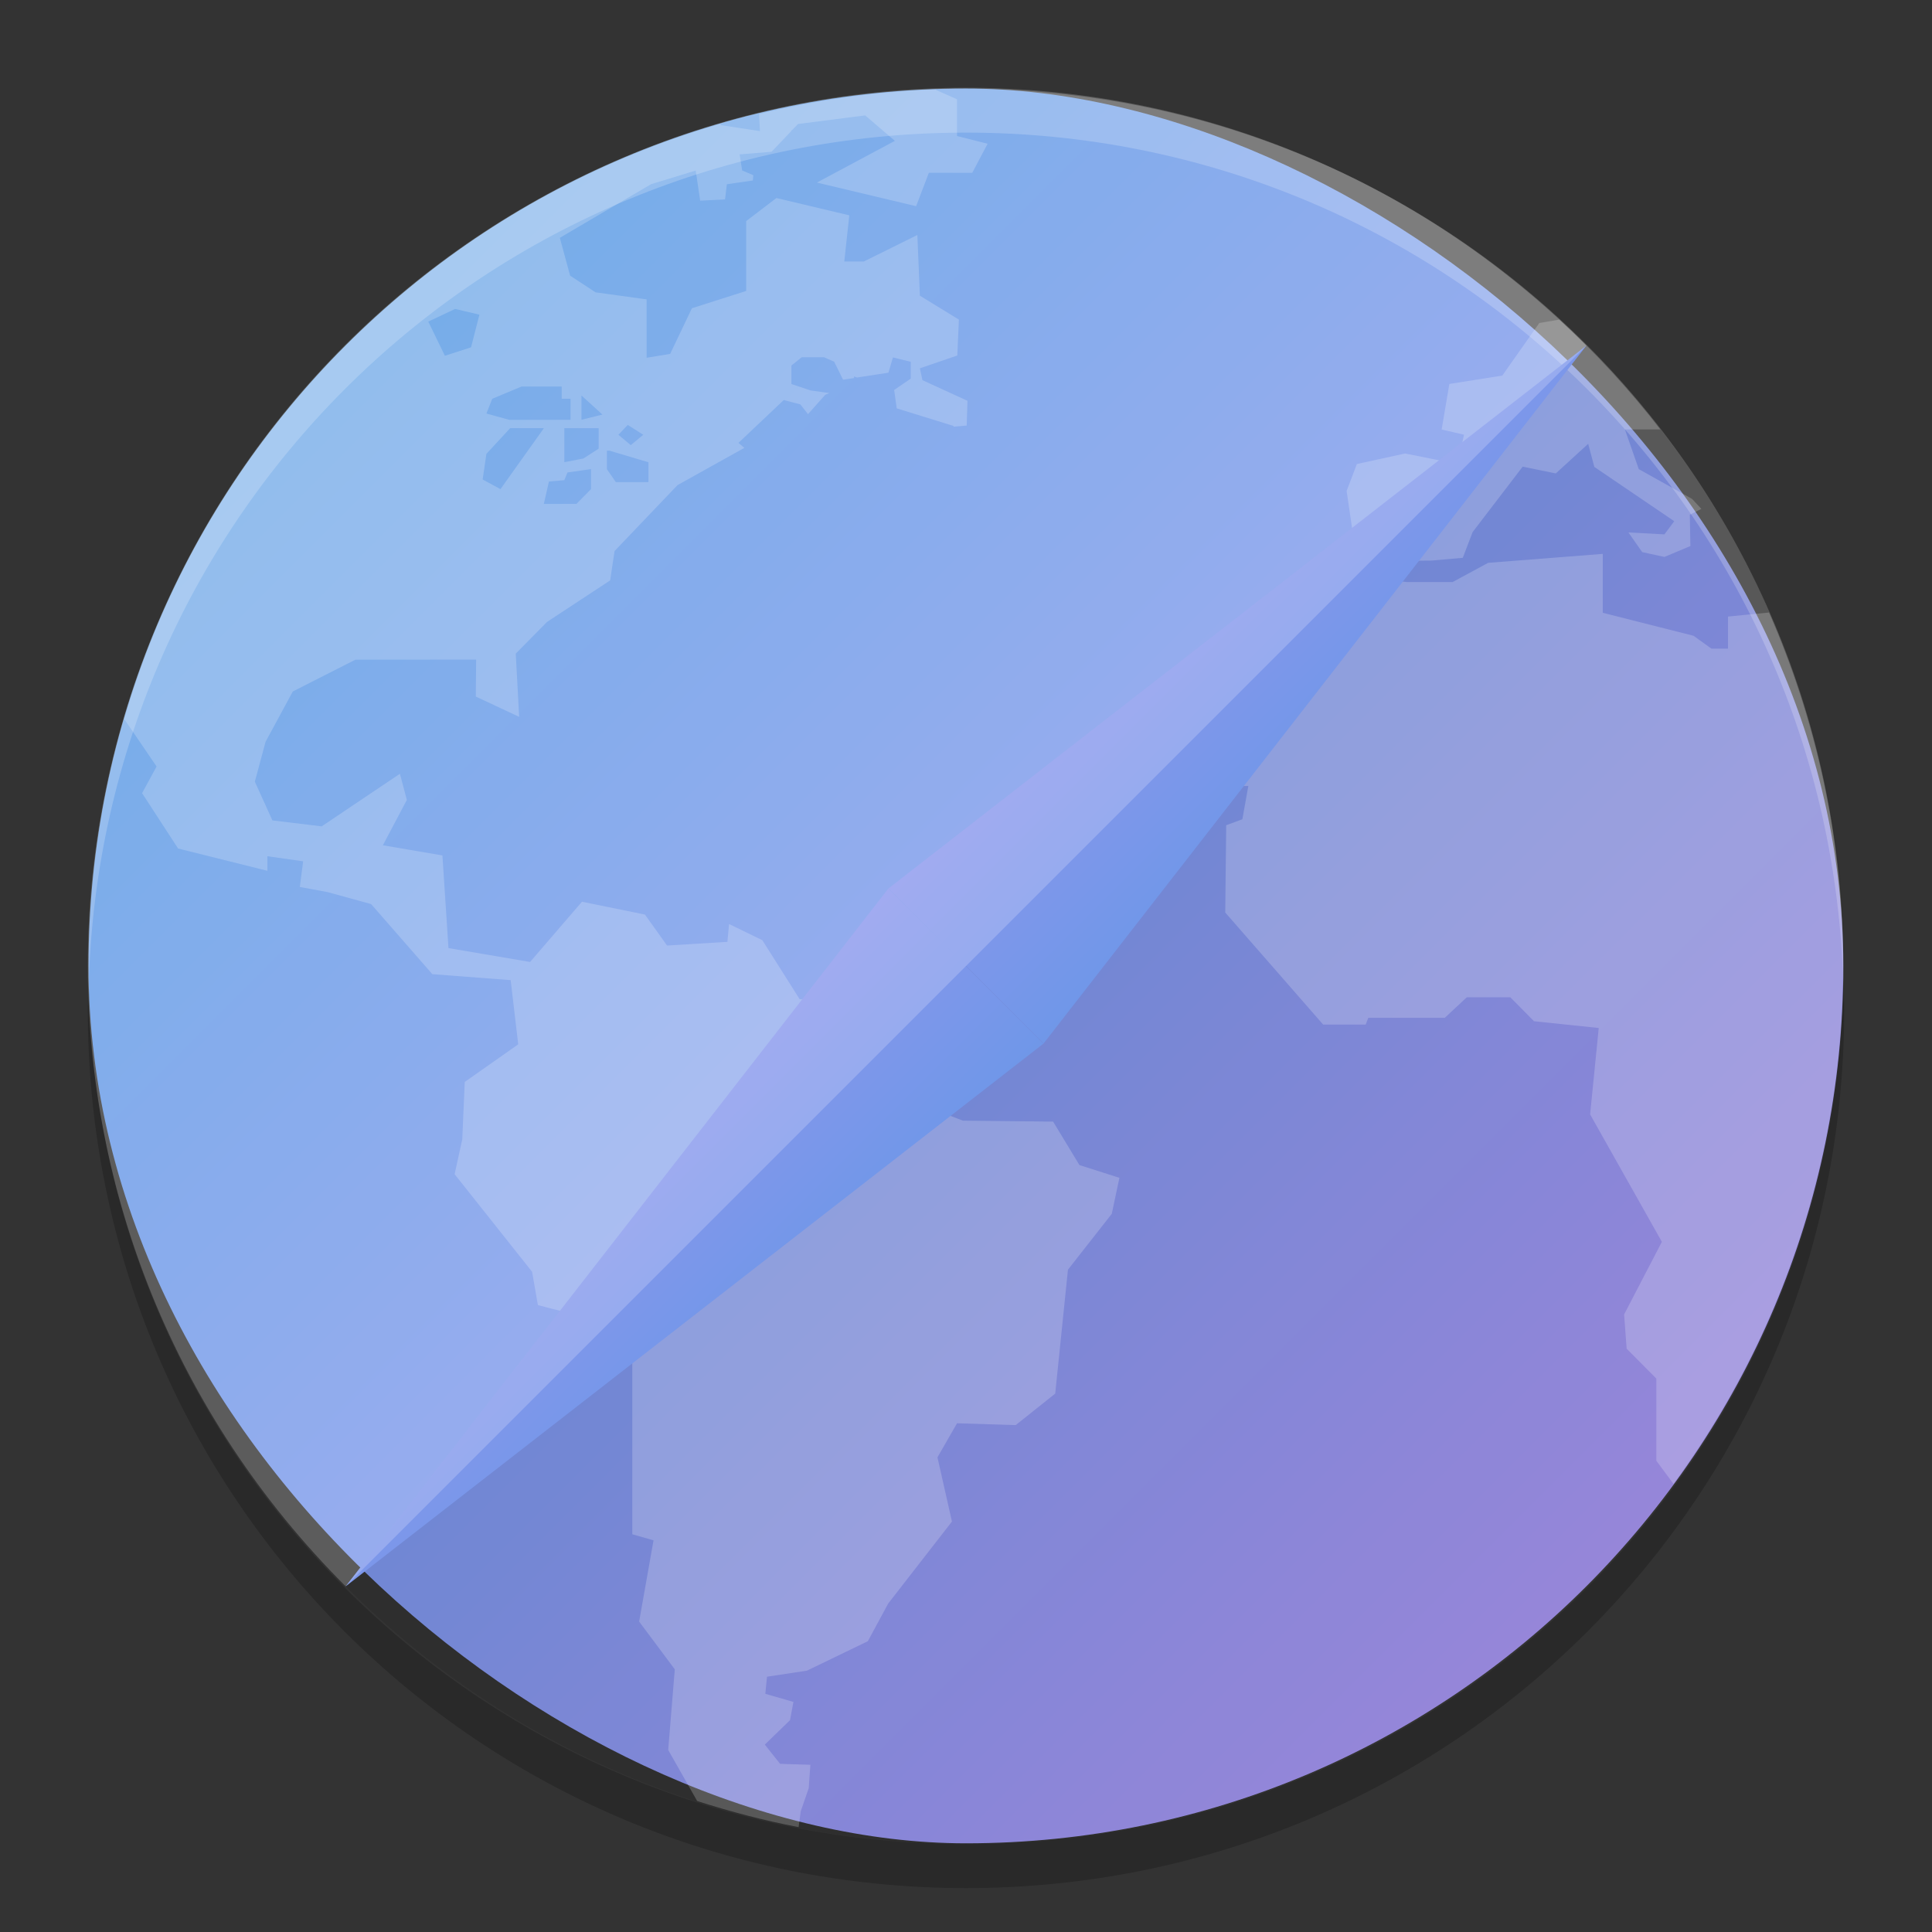 <svg xmlns="http://www.w3.org/2000/svg" width="22" height="22" version="1"><rect width="100%" height="100%" fill="#333333" stroke="none"/><defs>
<linearGradient id="ucPurpleBlue" x1="0%" y1="0%" x2="100%" y2="100%">
  <stop offset="0%" style="stop-color:#B794F4;stop-opacity:1"/>
  <stop offset="100%" style="stop-color:#4299E1;stop-opacity:1"/>
</linearGradient>
</defs>
 <rect fill="url(#ucPurpleBlue)" width="19.982" height="19.982" x="-20.99" y="-20.99" rx="9.991" ry="9.991" transform="matrix(0,-1,-1,0,0,0)"/>
 <path opacity=".1" d="m18.064 3.936-14.128 14.128c3.914 3.914 10.215 3.914 14.129 0 3.914-3.914 3.914-10.215 0-14.129z"/>
 <path fill="#fff" opacity=".2" d="m10.662 1.018c-0.695 0.023-1.368 0.124-2.019 0.28l0.011 0.195-0.447-0.068-0.003-0.014c-3.271 0.947-5.838 3.508-6.789 6.777l0.368 0.54-0.165 0.304 0.41 0.63 1.017 0.254v-0.166l0.407 0.058-0.038 0.292 0.318 0.059 0.494 0.136 0.697 0.798 0.892 0.068 0.086 0.731-0.609 0.428-0.028 0.653-0.087 0.398 0.882 1.111 0.066 0.379s0.32 0.087 0.359 0.087c0.038 0 0.716 0.517 0.716 0.517v2.006l0.242 0.069-0.164 0.925 0.406 0.544-0.075 0.918 0.33 0.582c0.376 0.12 0.761 0.222 1.155 0.297l0.024-0.18 0.091-0.263 0.019-0.267-0.345-0.011-0.174-0.219 0.287-0.278 0.039-0.208-0.32-0.092 0.019-0.195 0.455-0.069 0.693-0.335 0.232-0.429 0.726-0.934-0.165-0.731 0.223-0.388 0.668 0.021 0.45-0.359 0.145-1.411 0.499-0.636 0.087-0.41-0.455-0.145-0.3-0.495-1.027-0.011-0.814-0.312-0.037-0.583-0.272-0.477-0.736-0.011-0.425-0.672-0.379-0.184-0.019 0.203-0.687 0.042-0.252-0.353-0.717-0.146-0.591 0.686-0.929-0.158-0.069-1.055-0.678-0.116 0.273-0.516-0.079-0.298-0.891 0.599-0.561-0.068-0.2-0.441 0.122-0.454 0.31-0.573 0.713-0.362 1.375-0.001-0.004 0.421 0.494 0.231-0.039-0.72 0.356-0.361 0.719-0.473 0.05-0.334 0.717-0.751 0.761-0.424-0.067-0.057 0.516-0.488 0.189 0.05 0.087 0.111 0.196-0.22 0.048-0.02-0.214-0.03-0.219-0.073v-0.211l0.117-0.094h0.254l0.116 0.051 0.101 0.205 0.125-0.019v-0.018l0.034 0.012 0.358-0.055 0.051-0.174 0.203 0.05v0.191l-0.189 0.13 0.029 0.209 0.646 0.2s0.001 0.004 0.002 0.009l0.149-0.013 0.009-0.282-0.513-0.235-0.029-0.135 0.426-0.146 0.018-0.409-0.444-0.272-0.029-0.691-0.61 0.302h-0.222l0.057-0.526-0.83-0.197-0.344 0.262v0.796l-0.618 0.197-0.248 0.52-0.268 0.044v-0.665l-0.581-0.08-0.29-0.19-0.117-0.431 1.039-0.611 0.508-0.155 0.051 0.343 0.283-0.014 0.021-0.173 0.296-0.043 0.005-0.06-0.127-0.054-0.029-0.183 0.364-0.03 0.22-0.231 0.011-0.017 0.003 0.001 0.067-0.069 0.765-0.098 0.338 0.29-0.888 0.475 1.13 0.269 0.145-0.38h0.494l0.175-0.331-0.348-0.088v-0.418l-0.238-0.106zm-5.479 2.5 0.276 0.065-0.095 0.372-0.298 0.096-0.189-0.389 0.305-0.144zm12.569 0.122-0.224 0.038-0.421 0.599-0.603 0.095-0.088 0.519 0.255 0.059-0.073 0.334-0.598-0.12-0.549 0.12-0.117 0.307 0.095 0.645 0.322 0.151 0.541-0.003 0.365-0.032 0.112-0.293 0.57-0.745 0.377 0.077 0.369-0.337 0.07 0.263 0.91 0.618-0.112 0.15-0.41-0.022 0.157 0.224 0.253 0.055 0.296-0.124-0.007-0.357 0.132-0.066-0.106-0.114-0.607-0.339-0.158-0.452h0.403c-0.348-0.45-0.733-0.868-1.151-1.252zm-11.813 0.761h0.457v0.14h0.101v0.24h-0.697l-0.261-0.072 0.066-0.168 0.335-0.14zm0.682 0.102 0.239 0.218-0.239 0.059v-0.277zm0.528 0.336 0.176 0.112-0.142 0.118-0.141-0.118 0.106-0.112zm-1.341 0.037h0.385l-0.494 0.694-0.203-0.11 0.043-0.292 0.27-0.292zm0.618 0h0.391v0.233l-0.174 0.112-0.217 0.042v-0.387zm0.486 0.256h0.029l0.443 0.132v0.226h-0.371l-0.102-0.147v-0.211zm-0.182 0.211v0.227l-0.166 0.168h-0.371l0.058-0.255 0.175-0.015 0.036-0.088 0.267-0.038zm11.524 0.964-1.308 0.102-0.405 0.219h-0.519l-0.255-0.026-0.63 0.352v0.663l-1.29 0.934 0.107 0.399h0.261l-0.068 0.379-0.184 0.068-0.011 0.994 1.115 1.276h0.484l0.03-0.077h0.871l0.251-0.234h0.495l0.27 0.273 0.737 0.077-0.098 0.984 0.817 1.451-0.43 0.827 0.029 0.39 0.338 0.34v0.936l0.195 0.263c1.21-1.653 1.931-3.687 1.931-5.9 0-1.433-0.304-2.792-0.843-4.022l-0.467 0.046v0.365h-0.189l-0.203-0.146-1.034-0.262v-0.672z"/>
 <path fill="#fff" opacity=".2" d="m11 1.01c-5.535 0-9.991 4.456-9.991 9.991 0 0.084-0.002 0.166 0 0.25 0.132-5.418 4.54-9.741 9.991-9.741s9.859 4.323 9.991 9.741c0.002-0.083 0-0.166 0-0.25 0-5.534-4.456-9.99-9.991-9.99z"/>
 <path fill="url(#ucPurpleBlue)" d="m3.935 18.065 6.181-7.947 0.836 0.836 0.93 0.93z"/>
 <path fill="url(#ucPurpleBlue)" d="m18.064 3.936-7.947 6.181 1.766 1.766z"/>
 <path fill="#fff" opacity=".2" d="m18.064 3.936-14.128 14.128c-3.914-3.914-3.914-10.215 0-14.129 3.914-3.914 10.215-3.914 14.129 0z"/>
 <path opacity=".2" d="m1.006 11.25c-0.002 0.084-0.006 0.166-0.006 0.25 0 5.54 4.46 10 10 10s10-4.46 10-10c0-0.084-0.004-0.167-0.006-0.25-0.132 5.423-4.538 9.75-9.994 9.75s-9.862-4.327-9.994-9.75z"/>
</svg>

